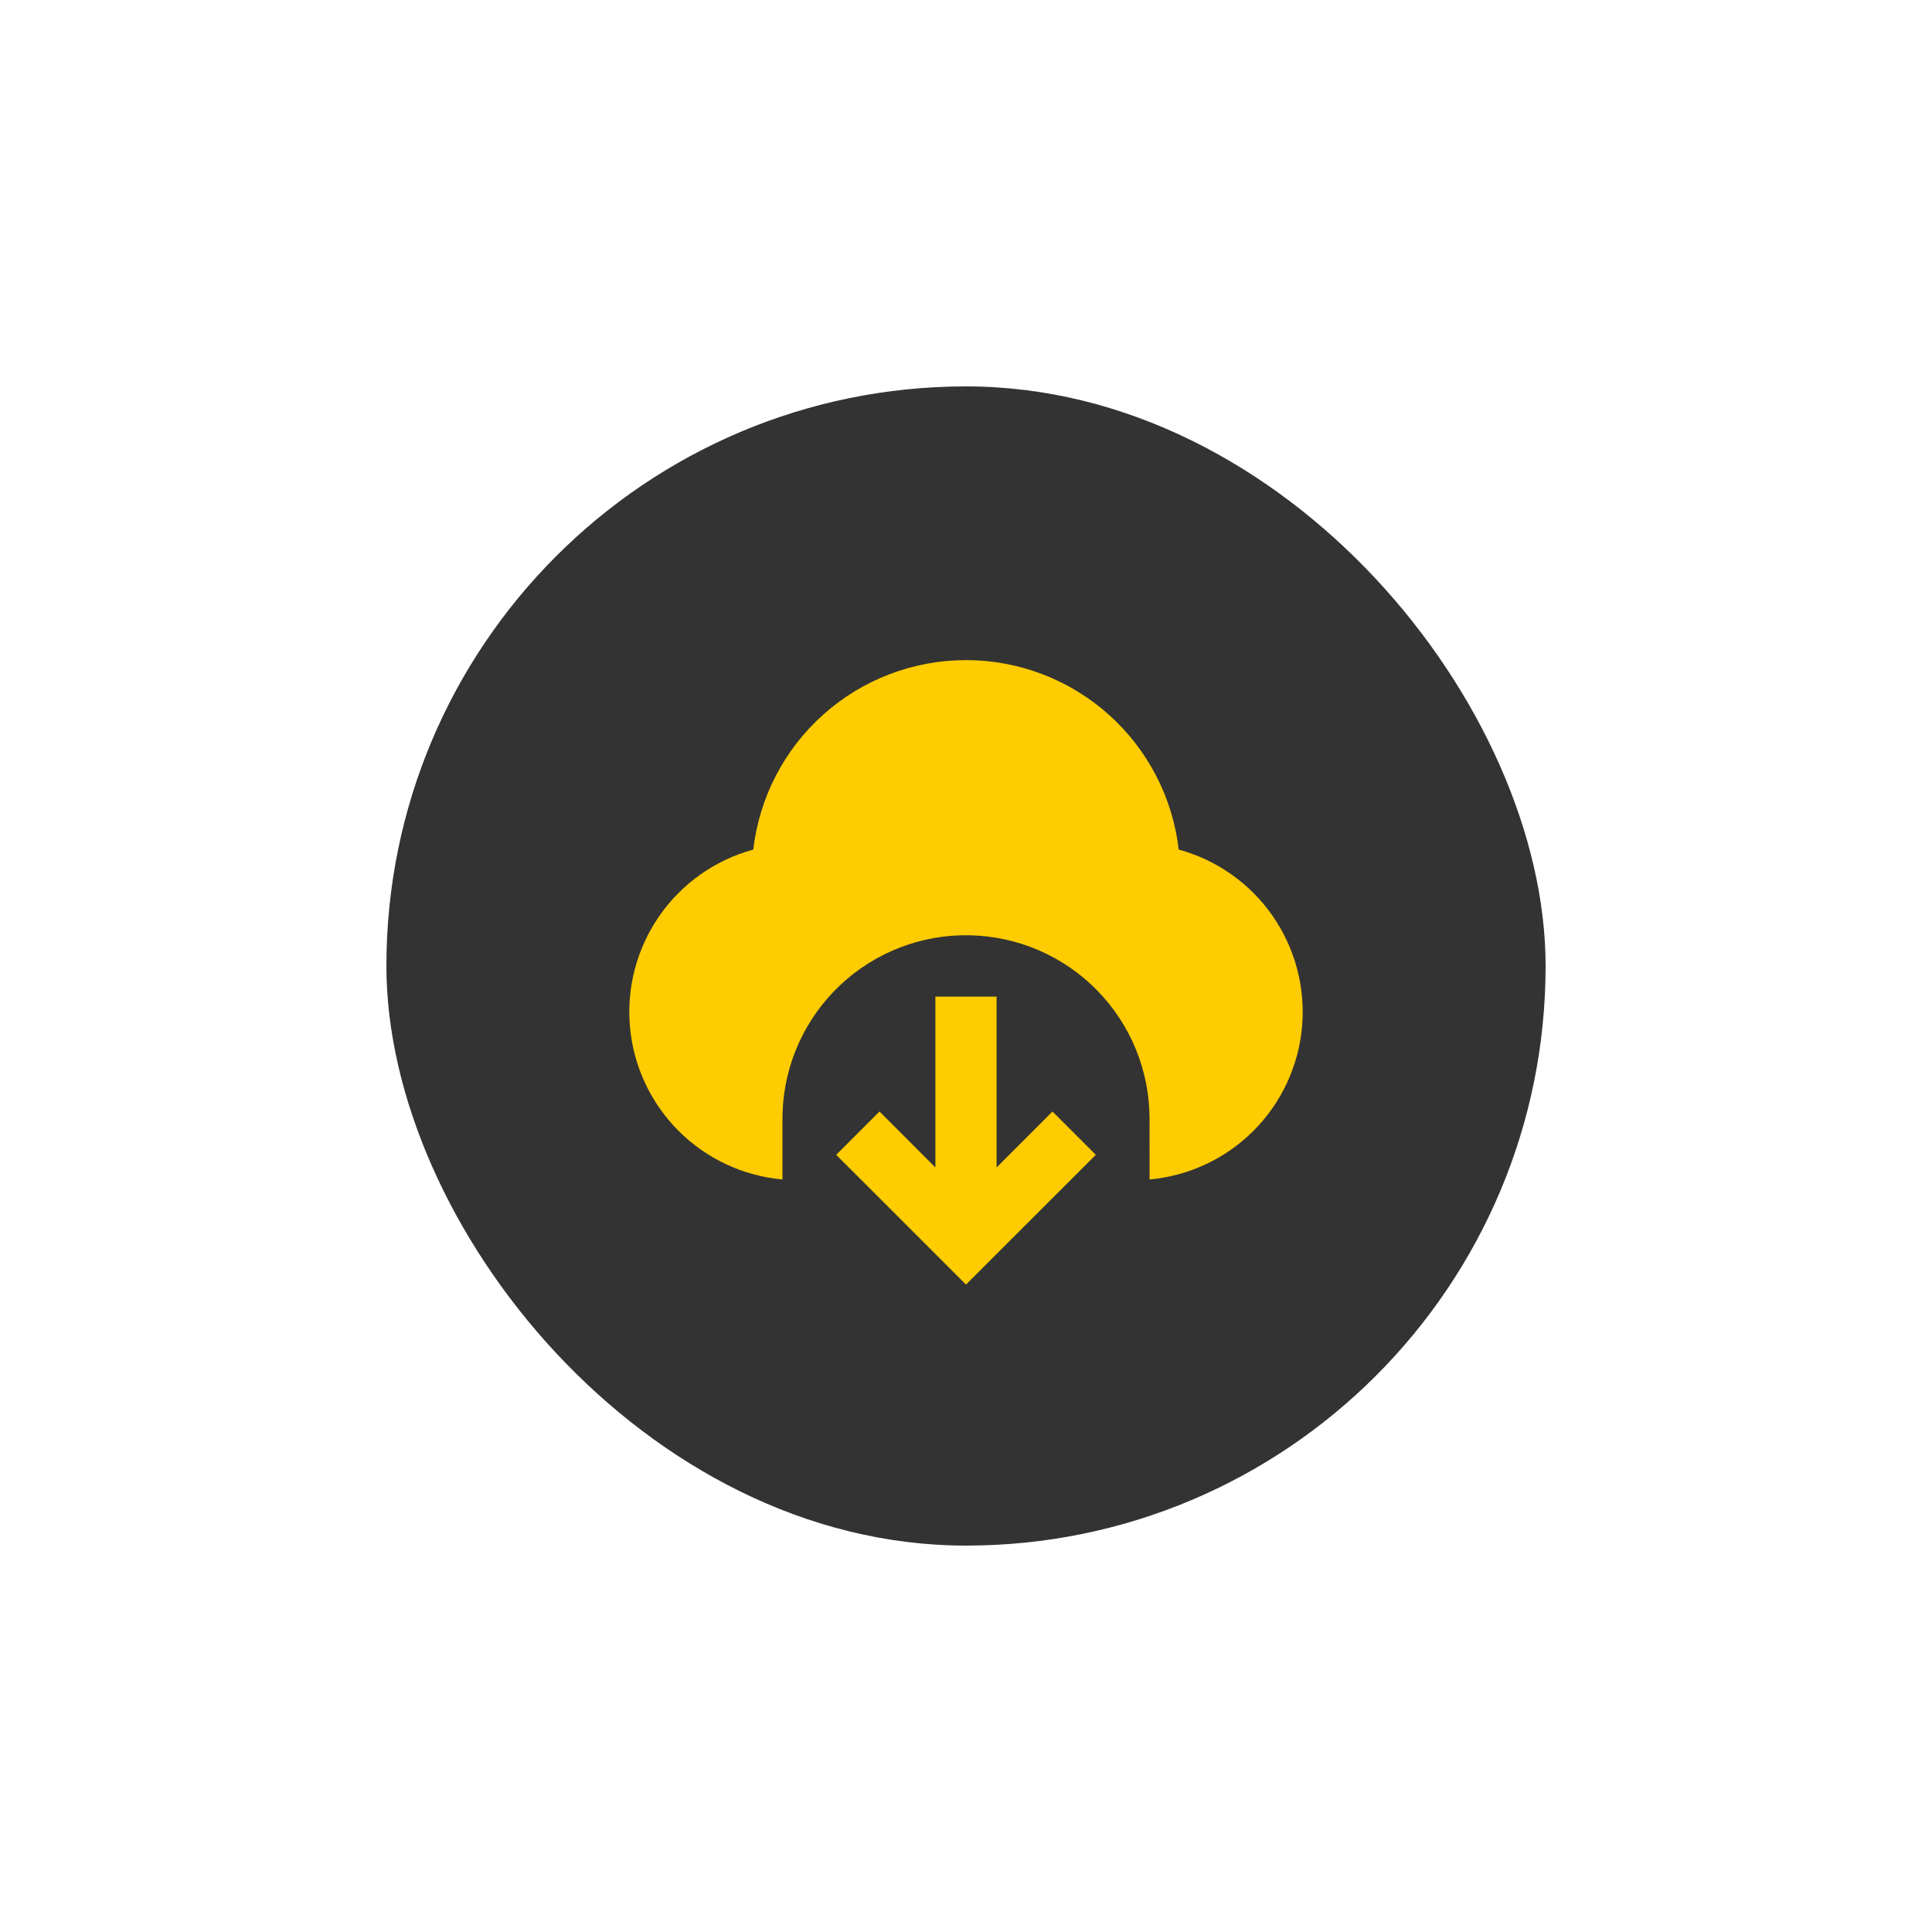 <svg width="100" height="100" viewBox="0 0 100 100" fill="none" xmlns="http://www.w3.org/2000/svg">
<g filter="url(#filter0_d_2142_38)">
<rect x="10" y="10" width="80" height="80" rx="40" fill="white" shape-rendering="crispEdges"/>
<rect x="20" y="20" width="60" height="60" rx="30" fill="#333333"/>
<g clip-path="url(#clip0_2142_38)">
<path d="M51.583 51.584V60.427L54.477 57.532L56.718 59.773L50 66.489L43.282 59.773L45.522 57.532L48.416 60.427V51.584H51.583ZM50 34.167C52.718 34.167 55.342 35.166 57.372 36.974C59.402 38.783 60.697 41.274 61.01 43.974C62.98 44.511 64.699 45.724 65.866 47.4C67.032 49.076 67.573 51.108 67.394 53.142C67.214 55.176 66.325 57.083 64.882 58.528C63.44 59.973 61.535 60.865 59.501 61.049L59.5 57.917C59.502 55.427 58.527 53.035 56.783 51.257C55.04 49.478 52.668 48.456 50.178 48.409C47.688 48.362 45.279 49.295 43.47 51.007C41.661 52.719 40.597 55.072 40.506 57.561L40.5 57.917V61.049C38.466 60.866 36.561 59.974 35.118 58.529C33.675 57.083 32.786 55.177 32.606 53.143C32.426 51.109 32.967 49.076 34.134 47.4C35.3 45.724 37.019 44.511 38.989 43.974C39.302 41.274 40.597 38.782 42.627 36.974C44.657 35.166 47.281 34.167 50 34.167V34.167Z" fill="#FECC01"/>
</g>
</g>
<defs>
<filter id="filter0_d_2142_38" x="0" y="0" width="100" height="100" filterUnits="userSpaceOnUse" color-interpolation-filters="sRGB">
<feFlood flood-opacity="0" result="BackgroundImageFix"/>
<feColorMatrix in="SourceAlpha" type="matrix" values="0 0 0 0 0 0 0 0 0 0 0 0 0 0 0 0 0 0 127 0" result="hardAlpha"/>
<feOffset/>
<feGaussianBlur stdDeviation="5"/>
<feComposite in2="hardAlpha" operator="out"/>
<feColorMatrix type="matrix" values="0 0 0 0 0 0 0 0 0 0 0 0 0 0 0 0 0 0 0.25 0"/>
<feBlend mode="normal" in2="BackgroundImageFix" result="effect1_dropShadow_2142_38"/>
<feBlend mode="normal" in="SourceGraphic" in2="effect1_dropShadow_2142_38" result="shape"/>
</filter>
<clipPath id="clip0_2142_38">
<rect width="38" height="38" fill="white" transform="translate(31 31)"/>
</clipPath>
</defs>
</svg>
